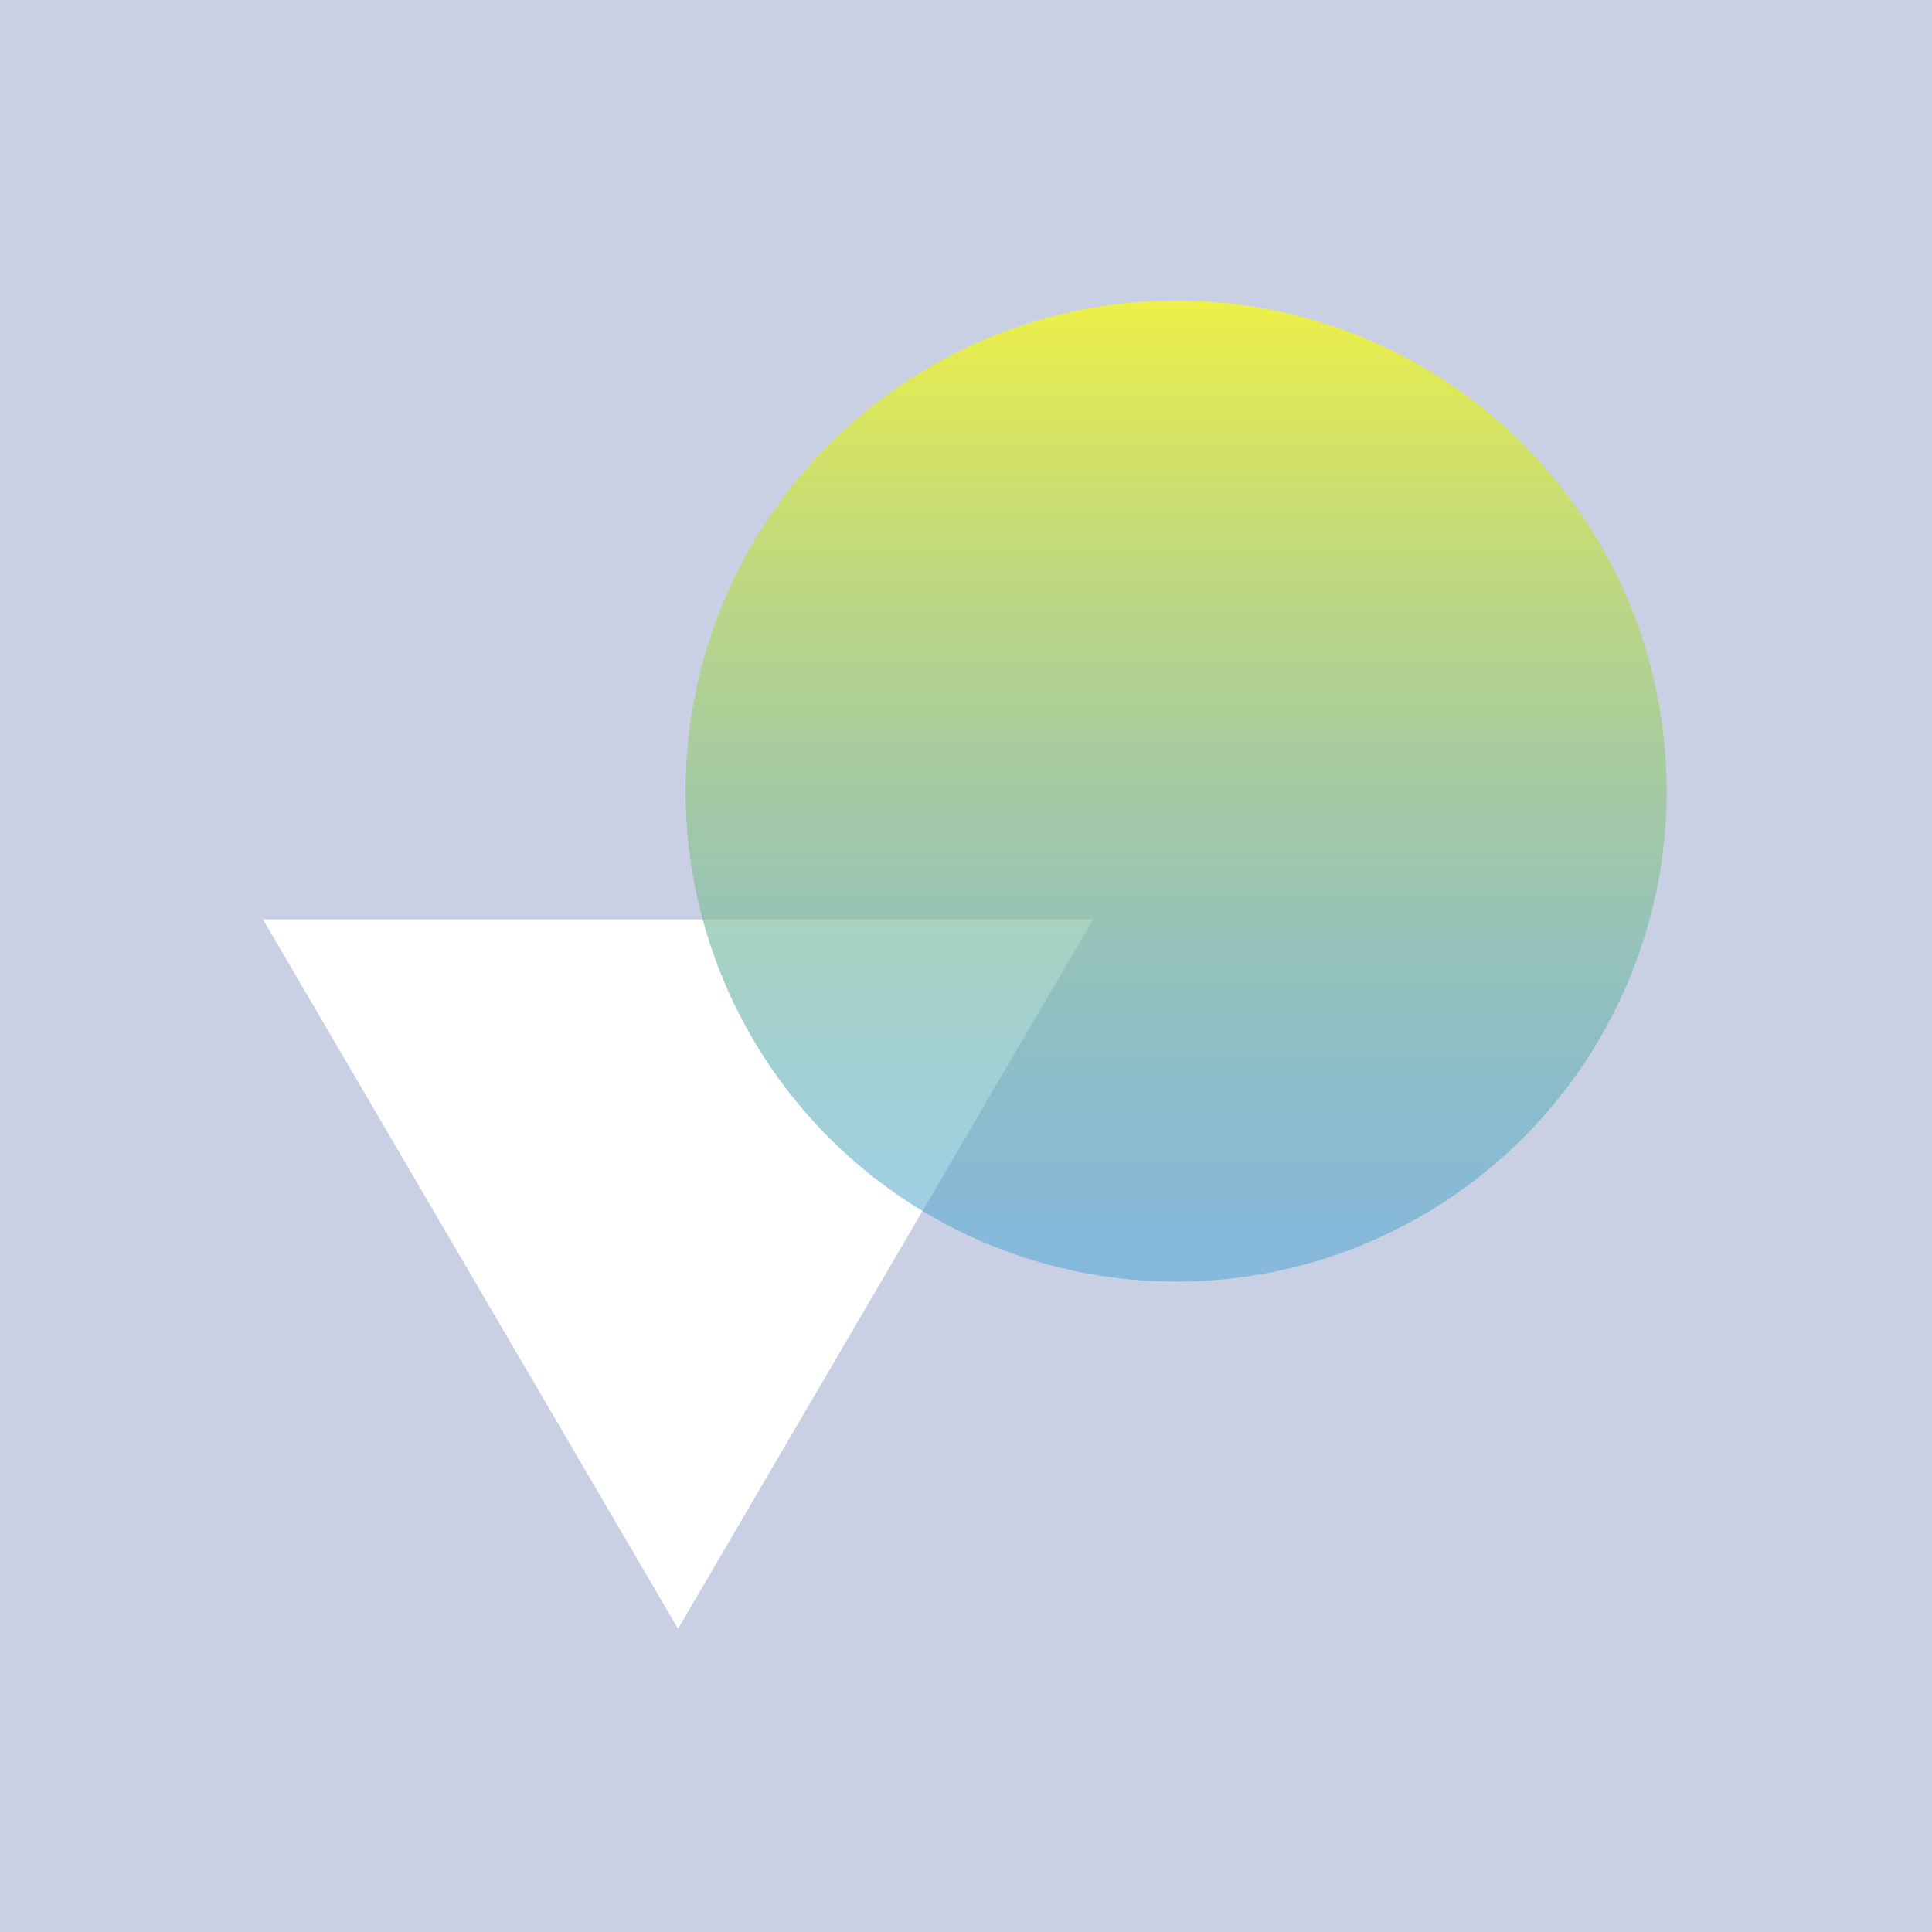 <svg width="360" height="360" viewBox="0 0 360 360" fill="none" xmlns="http://www.w3.org/2000/svg">
<rect width="360" height="360" fill="#CAD0E3"/>
<path d="M126.344 303.5L49 171.313L203.688 171.313L126.344 303.5Z" fill="white"/>
<g filter="url(#filter0_b_1_30)">
<circle cx="219.156" cy="147.406" r="91.406" fill="url(#paint0_linear_1_30)"/>
</g>
<defs>
<filter id="filter0_b_1_30" x="123.75" y="52" width="190.812" height="190.812" filterUnits="userSpaceOnUse" color-interpolation-filters="sRGB">
<feFlood flood-opacity="0" result="BackgroundImageFix"/>
<feGaussianBlur in="BackgroundImageFix" stdDeviation="2"/>
<feComposite in2="SourceAlpha" operator="in" result="effect1_backgroundBlur_1_30"/>
<feBlend mode="normal" in="SourceGraphic" in2="effect1_backgroundBlur_1_30" result="shape"/>
</filter>
<linearGradient id="paint0_linear_1_30" x1="219.156" y1="56" x2="219.156" y2="238.812" gradientUnits="userSpaceOnUse">
<stop stop-color="#EDF047"/>
<stop offset="1" stop-color="#41A0D6" stop-opacity="0.5"/>
</linearGradient>
</defs>
</svg>
